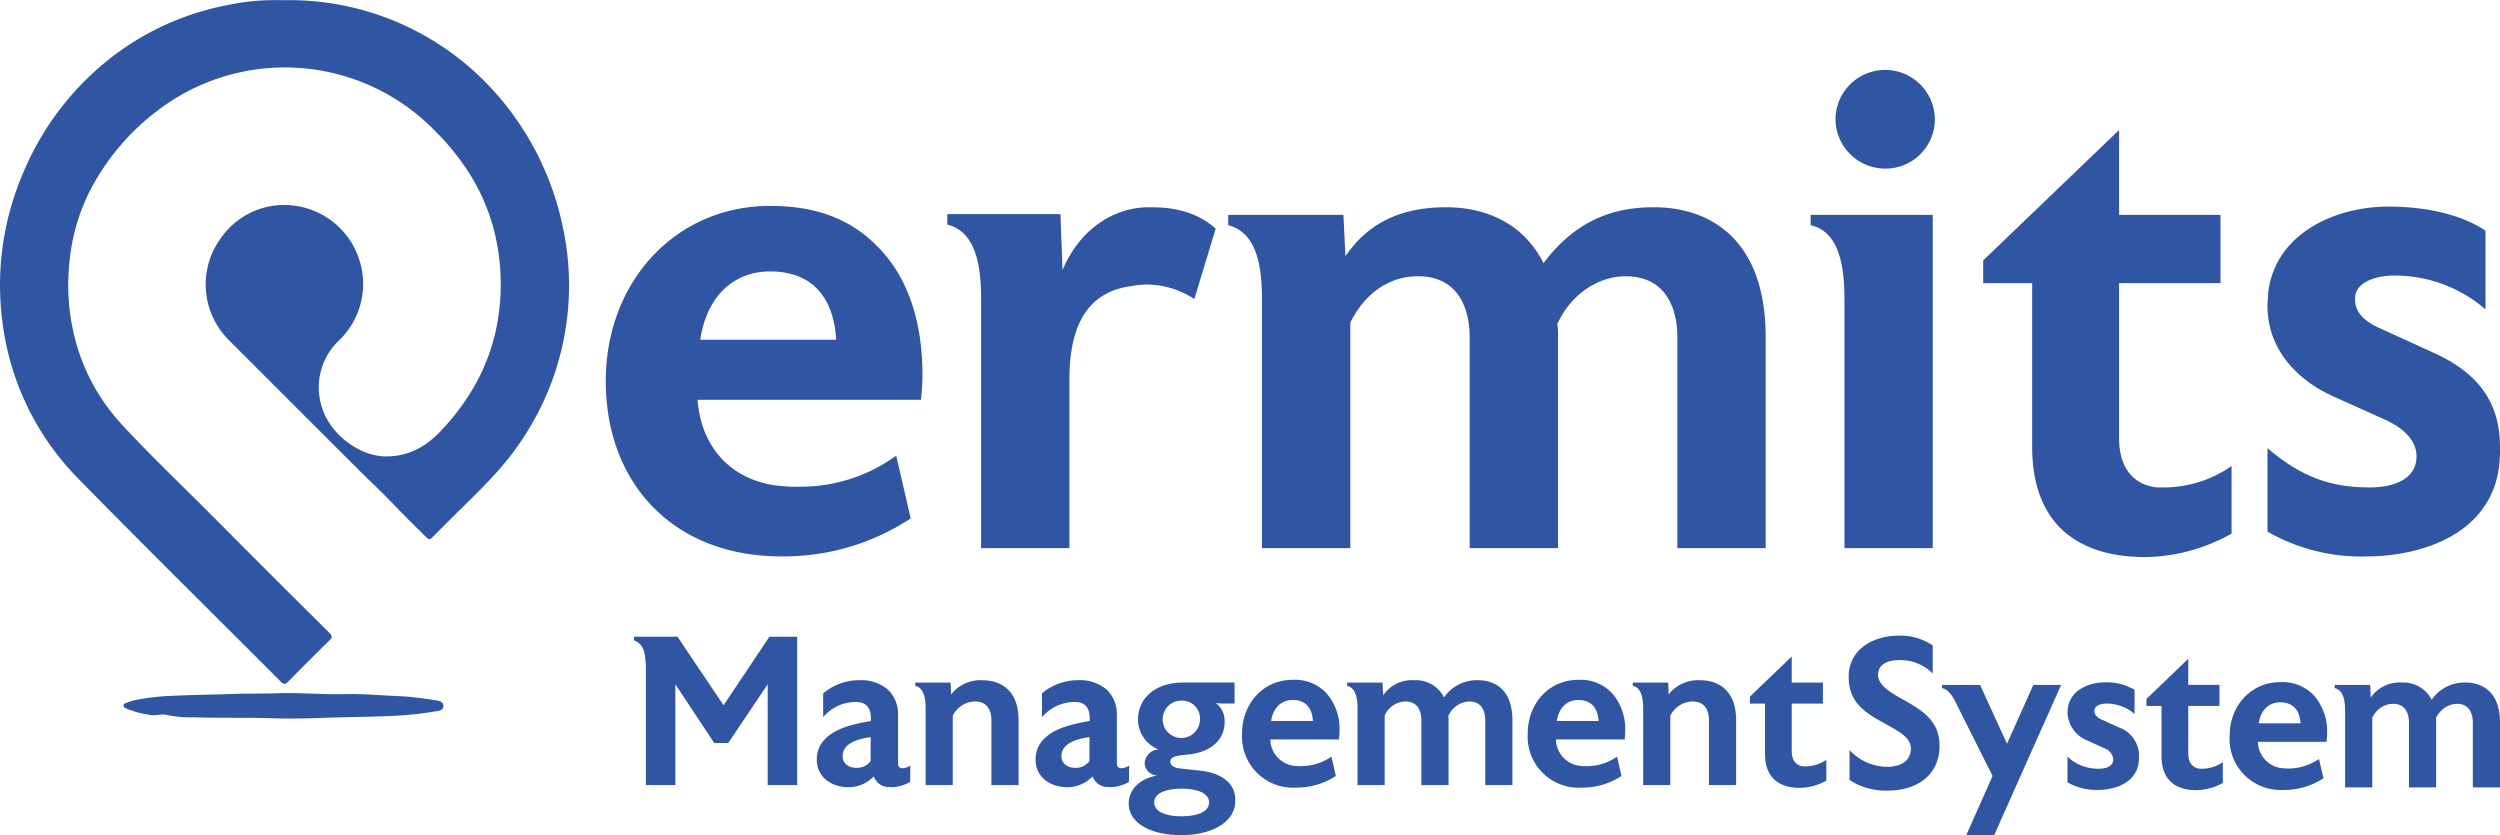 <svg xmlns="http://www.w3.org/2000/svg" xmlns:xlink="http://www.w3.org/1999/xlink" width="353.802" height="118.19" viewBox="0 0 353.802 118.19">
  <defs>
    <clipPath id="clip-path">
      <rect id="Rectangle_1016" data-name="Rectangle 1016" width="353.802" height="118.19" transform="translate(0 0)" fill="#3055a3"/>
    </clipPath>
  </defs>
  <g id="Group_9891" data-name="Group 9891" transform="translate(0 0)" clip-path="url(#clip-path)">
    <path id="Path_20447" data-name="Path 20447" d="M99.515,46.1H67.878c.586,7.226,5.272,11.619,11.816,12.2a22.747,22.747,0,0,0,2.539.1A23.045,23.045,0,0,0,96,54.005L98.05,62.89a32.681,32.681,0,0,1-18.356,5.371c-15.233,0-24.8-10.349-24.8-24.8,0-14.16,9.961-24.8,23.241-24.8,6.54,0,11.424,1.857,15.231,5.761,4.2,4.2,6.347,10.449,6.347,18.163,0,1.171-.1,2.246-.2,3.515m-12.01-8.5c-.294-5.175-2.735-9.665-9.373-9.665-4.883,0-8.888,3.22-9.864,9.665Z" transform="translate(30.833 10.479)" fill="#3055a3"/>
    <path id="Path_20448" data-name="Path 20448" d="M120.8,31.769a12.329,12.329,0,0,0-6.834-2.051,13.377,13.377,0,0,0-1.955.2c-6.248.781-8.885,5.468-8.885,13.182V67.02h-12.5V31.671c0-5.174-.976-9.472-4.785-10.448V19.758h16.014l.294,7.91c2.441-5.761,7.128-8.789,12.01-8.886h.684c4,0,6.932,1.171,8.983,3.027Z" transform="translate(48.221 10.55)" fill="#3055a3"/>
    <path id="Path_20449" data-name="Path 20449" d="M187.365,67.019h-12.5V37.139c0-3.32-1.173-8.593-7.324-8.593-3.515,0-7.518,2.149-9.667,6.737a11.133,11.133,0,0,1,.1,1.855v29.88h-12.5V37.139c0-3.32-1.171-8.593-7.323-8.593-3.711,0-7.323,2.051-9.57,6.542V67.019h-12.5V31.768c0-5.174-.976-9.472-4.783-10.448V19.855H127.6l.294,5.86c3.417-5.077,8.4-6.934,14.255-6.934,5.567,0,10.937,2.246,13.77,7.91,4.784-6.347,10.253-7.91,15.623-7.91,8.2,0,15.819,4.785,15.819,18.358Z" transform="translate(62.518 10.55)" fill="#3055a3"/>
    <path id="Path_20450" data-name="Path 20450" d="M181.363,74.009h-12.5V38.758c0-5.272-.976-9.57-4.784-10.448V26.845h17.283ZM174.625,20.3a7.045,7.045,0,0,1-7.031-6.934,7.031,7.031,0,0,1,14.062,0,6.98,6.98,0,0,1-7.031,6.934" transform="translate(92.165 3.561)" fill="#3055a3"/>
    <path id="Path_20451" data-name="Path 20451" d="M214.866,68.9a25.489,25.489,0,0,1-12.206,3.32c-9.47,0-16.014-4.59-16.014-15.623V33.456h-6.932V30.234L198.95,11.779v12.01H213.3v9.667H198.95V55.427c0,4.2,2.051,6.542,5.274,6.932h1.562a16.828,16.828,0,0,0,9.081-3.028Z" transform="translate(100.947 6.616)" fill="#3055a3"/>
    <path id="Path_20452" data-name="Path 20452" d="M238.384,52.9v.487c0,11.717-11.327,14.842-18.845,14.842a26.534,26.534,0,0,1-14.062-3.515V52.9c4.687,4,8.789,5.564,14.452,5.564,4.1,0,6.64-1.562,6.64-4.393,0-2.441-2.149-4.1-4.2-5.079l-7.812-3.514c-2.538-1.171-9.081-4.883-9.081-12.792,0-.586.1-1.171.1-1.757.976-8.4,9.472-12.206,16.991-12.206,5.466,0,10.448,1.171,13.766,3.417V33.268a19.625,19.625,0,0,0-12.986-4.785c-2.443,0-5.274.879-5.469,3.028v.39c0,1.463.879,2.831,3.222,3.906l7.91,3.614c5.174,2.343,9.373,6.053,9.373,13.279Z" transform="translate(115.418 10.515)" fill="#3055a3"/>
    <path id="Path_20453" data-name="Path 20453" d="M80.547,78.692H76.373V64.427l-5.585,8.319H68.806l-5.5-8.319V78.692H59.136V62.536c0-2.343-.211-3.784-1.682-4.324V57.7H63.61l6.517,9.7,6.486-9.7h3.934Z" transform="translate(32.272 32.411)" fill="#3055a3"/>
    <path id="Path_20454" data-name="Path 20454" d="M87.227,76.026a5.33,5.33,0,0,1-2.644.751h-.089l-.12-.03a2.219,2.219,0,0,1-2.282-1.5,4.959,4.959,0,0,1-3.6,1.532c-2.343,0-4.474-1.382-4.474-3.9,0-2.492,1.891-3.993,4.624-4.8a23.792,23.792,0,0,1,3.033-.661v-.42c0-1.5-.72-2.283-2.132-2.283a6.088,6.088,0,0,0-4.624,2.163V63.5a7.892,7.892,0,0,1,5.165-1.862,5.76,5.76,0,0,1,4.054,1.381,4.817,4.817,0,0,1,1.382,3.544v6.817c0,.42.15.6.359.661a.7.7,0,0,0,.27.061,2.256,2.256,0,0,0,1.112-.39ZM81.64,69.69c-2.583.361-3.964,1.231-3.964,2.7v.059c0,.931.811,1.591,1.982,1.591h.091a2.36,2.36,0,0,0,1.891-.96Z" transform="translate(41.574 34.625)" fill="#3055a3"/>
    <path id="Path_20455" data-name="Path 20455" d="M97.561,76.478H93.717V67.289c0-1.051-.361-2.642-2.343-2.642a3.6,3.6,0,0,0-3.123,2.011v9.82H84.408V65.636c0-1.591-.3-2.913-1.471-3.212v-.451h5.015l.059,1.682a5.271,5.271,0,0,1,4.445-2.011c2.642,0,5.105,1.471,5.105,5.646Z" transform="translate(46.586 34.625)" fill="#3055a3"/>
    <path id="Path_20456" data-name="Path 20456" d="M107.054,76.026a5.318,5.318,0,0,1-2.641.751h-.091l-.12-.03a2.222,2.222,0,0,1-2.283-1.5,4.953,4.953,0,0,1-3.6,1.532c-2.343,0-4.474-1.382-4.474-3.9,0-2.492,1.891-3.993,4.624-4.8a23.792,23.792,0,0,1,3.033-.661v-.42c0-1.5-.72-2.283-2.132-2.283a6.086,6.086,0,0,0-4.624,2.163V63.5a7.892,7.892,0,0,1,5.165-1.862,5.76,5.76,0,0,1,4.054,1.381,4.817,4.817,0,0,1,1.382,3.544v6.817c0,.42.15.6.361.661a.688.688,0,0,0,.269.061,2.256,2.256,0,0,0,1.112-.39Zm-5.585-6.336c-2.583.361-3.964,1.231-3.964,2.7v.059c0,.931.811,1.591,1.982,1.591h.091a2.36,2.36,0,0,0,1.891-.96Z" transform="translate(52.712 34.625)" fill="#3055a3"/>
    <path id="Path_20457" data-name="Path 20457" d="M117.359,78.642c0,2.883-3.212,4.8-7.6,4.8-4.534,0-7.477-1.771-7.477-4.474,0-1.771,1.292-3.453,4.025-3.964a1.845,1.845,0,0,1-1.773-1.741,2.1,2.1,0,0,1,1.952-1.952,4.558,4.558,0,0,1-2.883-4.265c0-3.063,2.583-5.194,6.306-5.194h7.357v2.972h-1.351a9.56,9.56,0,0,1-1.321-.089,3.142,3.142,0,0,1,1.262,2.491v.211c0,2.553-1.983,4.354-5.436,4.624-1.532.12-2.252.361-2.252.962,0,.511.451.9,1.441.99,1.021.12,2.522.27,3.033.331,2.973.39,4.715,1.891,4.715,4.054Zm-7.6-1.773c-2.313,0-3.873.69-3.873,1.952s1.56,1.952,3.873,1.952c2.343,0,3.9-.69,3.9-1.952s-1.562-1.952-3.9-1.952m-.03-12.462a2.642,2.642,0,1,0,2.642,2.642,2.531,2.531,0,0,0-2.642-2.642" transform="translate(57.454 34.745)" fill="#3055a3"/>
    <path id="Path_20458" data-name="Path 20458" d="M126.278,70.043h-9.729a3.836,3.836,0,0,0,3.634,3.754,7.628,7.628,0,0,0,5.015-1.321l.631,2.731a10.05,10.05,0,0,1-5.646,1.652,7.219,7.219,0,0,1-7.629-7.627c0-4.354,3.064-7.627,7.148-7.627a6.138,6.138,0,0,1,4.685,1.771,7.671,7.671,0,0,1,1.952,5.586c0,.359-.031.69-.061,1.081m-3.693-2.613c-.091-1.591-.842-2.973-2.883-2.973-1.5,0-2.733.992-3.033,2.973Z" transform="translate(63.223 34.604)" fill="#3055a3"/>
    <path id="Path_20459" data-name="Path 20459" d="M145.468,76.478h-3.843V67.289c0-1.021-.361-2.642-2.254-2.642a3.368,3.368,0,0,0-2.972,2.071,3.5,3.5,0,0,1,.03.572v9.189h-3.843V67.289c0-1.021-.361-2.642-2.254-2.642a3.281,3.281,0,0,0-2.942,2.011v9.82h-3.843V65.636c0-1.591-.3-2.913-1.473-3.212v-.451h5.016l.089,1.8a4.9,4.9,0,0,1,4.385-2.132,4.48,4.48,0,0,1,4.234,2.432,5.6,5.6,0,0,1,4.805-2.432c2.522,0,4.865,1.471,4.865,5.646Z" transform="translate(68.57 34.625)" fill="#3055a3"/>
    <path id="Path_20460" data-name="Path 20460" d="M152.165,70.043h-9.729A3.836,3.836,0,0,0,146.07,73.8a7.628,7.628,0,0,0,5.015-1.321l.631,2.731a10.05,10.05,0,0,1-5.646,1.652,7.219,7.219,0,0,1-7.629-7.627c0-4.354,3.064-7.627,7.148-7.627a6.138,6.138,0,0,1,4.685,1.771,7.671,7.671,0,0,1,1.952,5.586c0,.359-.031.69-.061,1.081m-3.693-2.613c-.091-1.591-.842-2.973-2.883-2.973-1.5,0-2.733.992-3.033,2.973Z" transform="translate(77.763 34.604)" fill="#3055a3"/>
    <path id="Path_20461" data-name="Path 20461" d="M162.585,76.478h-3.843V67.289c0-1.051-.361-2.642-2.343-2.642a3.6,3.6,0,0,0-3.123,2.011v9.82h-3.843V65.636c0-1.591-.3-2.913-1.471-3.212v-.451h5.015l.059,1.682a5.271,5.271,0,0,1,4.445-2.011c2.642,0,5.105,1.471,5.105,5.646Z" transform="translate(83.111 34.625)" fill="#3055a3"/>
    <path id="Path_20462" data-name="Path 20462" d="M169.388,77.057a7.841,7.841,0,0,1-3.754,1.021c-2.913,0-4.924-1.412-4.924-4.805V66.156h-2.132v-.992l5.916-5.675v3.693h4.413v2.973h-4.413v6.756c0,1.292.631,2.013,1.621,2.133h.481a5.18,5.18,0,0,0,2.792-.931Z" transform="translate(89.075 33.416)" fill="#3055a3"/>
    <path id="Path_20463" data-name="Path 20463" d="M180.38,73.461c-.181,4.354-3.754,6.066-7.267,6.066a9.287,9.287,0,0,1-5.466-1.5V73.791a7.319,7.319,0,0,0,5.315,2.372c1.773,0,3.123-.69,3.334-2.191a1.608,1.608,0,0,0,.03-.361c0-1.562-1.471-2.343-3.843-3.664-2.492-1.351-4.955-2.853-4.955-6.426v-.39c.209-4.054,4.114-5.525,6.907-5.525a8.09,8.09,0,0,1,4.985,1.382v3.964a6.481,6.481,0,0,0-4.685-1.893c-1.893,0-2.942.722-3.033,1.862a.389.389,0,0,0-.03.181c0,1.292,1.231,2.252,3.333,3.423,2.672,1.5,5.375,2.973,5.375,6.606Z" transform="translate(94.101 32.357)" fill="#3055a3"/>
    <path id="Path_20464" data-name="Path 20464" d="M192.837,62.066,183.377,83.3l-3.964.03,3.723-8.379-4.624-9.219c-.871-1.741-1.352-2.942-2.524-3.212v-.451h5.377l3.814,8.318,3.723-8.318Z" transform="translate(98.854 34.863)" fill="#3055a3"/>
    <path id="Path_20465" data-name="Path 20465" d="M197.475,72.345v.15c0,3.6-3.484,4.565-5.8,4.565a8.161,8.161,0,0,1-4.324-1.081V72.345a6.251,6.251,0,0,0,4.445,1.712c1.26,0,2.041-.481,2.041-1.351a1.914,1.914,0,0,0-1.29-1.562l-2.4-1.081a4.439,4.439,0,0,1-2.792-3.934c0-.181.03-.361.03-.542.3-2.582,2.913-3.753,5.225-3.753a7.74,7.74,0,0,1,4.234,1.051v3.423a6.035,6.035,0,0,0-3.993-1.471c-.751,0-1.623.27-1.682.931v.12c0,.45.27.87.992,1.2l2.432,1.11a4.248,4.248,0,0,1,2.883,4.085Z" transform="translate(105.239 34.733)" fill="#3055a3"/>
    <path id="Path_20466" data-name="Path 20466" d="M205.32,77.268a7.842,7.842,0,0,1-3.754,1.021c-2.913,0-4.924-1.412-4.924-4.805V66.367H194.51v-.992l5.916-5.675v3.693h4.413v2.973h-4.413v6.756c0,1.292.629,2.013,1.621,2.133h.481a5.18,5.18,0,0,0,2.792-.931Z" transform="translate(109.258 33.534)" fill="#3055a3"/>
    <path id="Path_20467" data-name="Path 20467" d="M215.772,70.254h-9.729a3.836,3.836,0,0,0,3.634,3.754,7.628,7.628,0,0,0,5.015-1.321l.631,2.731a10.05,10.05,0,0,1-5.646,1.652,7.219,7.219,0,0,1-7.629-7.627c0-4.354,3.064-7.627,7.148-7.627a6.138,6.138,0,0,1,4.685,1.771,7.671,7.671,0,0,1,1.952,5.586c0,.359-.031.69-.061,1.081m-3.693-2.613c-.091-1.591-.842-2.973-2.883-2.973-1.5,0-2.733.992-3.033,2.973Z" transform="translate(113.492 34.723)" fill="#3055a3"/>
    <path id="Path_20468" data-name="Path 20468" d="M234.962,76.689h-3.843V67.5c0-1.021-.361-2.642-2.252-2.642a3.368,3.368,0,0,0-2.974,2.071,3.506,3.506,0,0,1,.03.572v9.189h-3.843V67.5c0-1.021-.361-2.642-2.252-2.642a3.281,3.281,0,0,0-2.944,2.011v9.82H213.04V65.847c0-1.591-.3-2.913-1.471-3.212v-.451h5.015l.091,1.8a4.894,4.894,0,0,1,4.384-2.132,4.48,4.48,0,0,1,4.234,2.432,5.6,5.6,0,0,1,4.805-2.432c2.522,0,4.865,1.471,4.865,5.646Z" transform="translate(118.84 34.744)" fill="#3055a3"/>
    <path id="Path_20469" data-name="Path 20469" d="M39.923.03A39,39,0,0,1,69.358,12.31,41,41,0,0,1,79.545,31.648a39.151,39.151,0,0,1-2.086,23.946A40.1,40.1,0,0,1,70.767,66.3c-2.172,2.489-4.588,4.751-6.921,7.089-.885.89-1.78,1.771-2.66,2.667-.276.281-.464.353-.8.023q-2.582-2.507-5.079-5.1c-1.416-1.476-2.92-2.864-4.368-4.309q-9.3-9.286-18.594-18.586a11.093,11.093,0,0,1-.962-14.557,10.887,10.887,0,0,1,8.852-4.518A11.173,11.173,0,0,1,51.386,40a11.036,11.036,0,0,1-3.3,8.074,9.149,9.149,0,0,0-2.525,9.572c1.053,3.589,5.14,6.964,9.133,6.946,3.454-.016,5.936-1.629,8.1-4.04a32.572,32.572,0,0,0,4.749-6.642,28.031,28.031,0,0,0,3.083-9.837A31.138,31.138,0,0,0,70,32.932,28.411,28.411,0,0,0,65.871,23.7a34.986,34.986,0,0,0-4.532-5.4,29.62,29.62,0,0,0-39.177-2.541,33.294,33.294,0,0,0-9.4,11.179A27.887,27.887,0,0,0,9.845,36.958,30.521,30.521,0,0,0,10.9,48.972a28.17,28.17,0,0,0,6.245,10.994C21.411,64.606,26,68.928,30.434,73.4q8.075,8.133,16.218,16.2c.387.384.392.618,0,1q-2.968,2.917-5.888,5.886c-.389.4-.631.376-1.014-.006-9.522-9.54-19.126-19-28.559-28.629A38.246,38.246,0,0,1,.379,45.821a40.076,40.076,0,0,1,2.786-21.08,40.153,40.153,0,0,1,9.626-14.062A38.514,38.514,0,0,1,32.021.756a32.455,32.455,0,0,1,7.9-.726" transform="translate(0 0)" fill="#3055a3"/>
    <path id="Path_20470" data-name="Path 20470" d="M32.9,62.834c3.212-.119,6.42.2,9.631.123,2.616-.061,5.222.184,7.832.294,1.6.069,3.192.308,4.779.536.553.081,1.373.151,1.32.914-.044.634-.84.647-1.34.729a47.718,47.718,0,0,1-5.567.592c-3.275.158-6.55.162-9.823.281-2.575.094-5.151.151-7.718.062-3.631-.126-7.262,0-10.888-.136a15.823,15.823,0,0,1-3.726-.311c-.856-.236-1.793.187-2.681-.059a13.045,13.045,0,0,1-3.15-.879c-.166-.094-.392-.164-.373-.411s.225-.325.406-.387a9.826,9.826,0,0,1,1.26-.383,31.563,31.563,0,0,1,4.613-.576c3.184-.166,6.372-.191,9.556-.3,1.958-.067,3.915-.027,5.87-.089" transform="translate(6.286 35.279)" fill="#3055a3"/>
  </g>
</svg>
